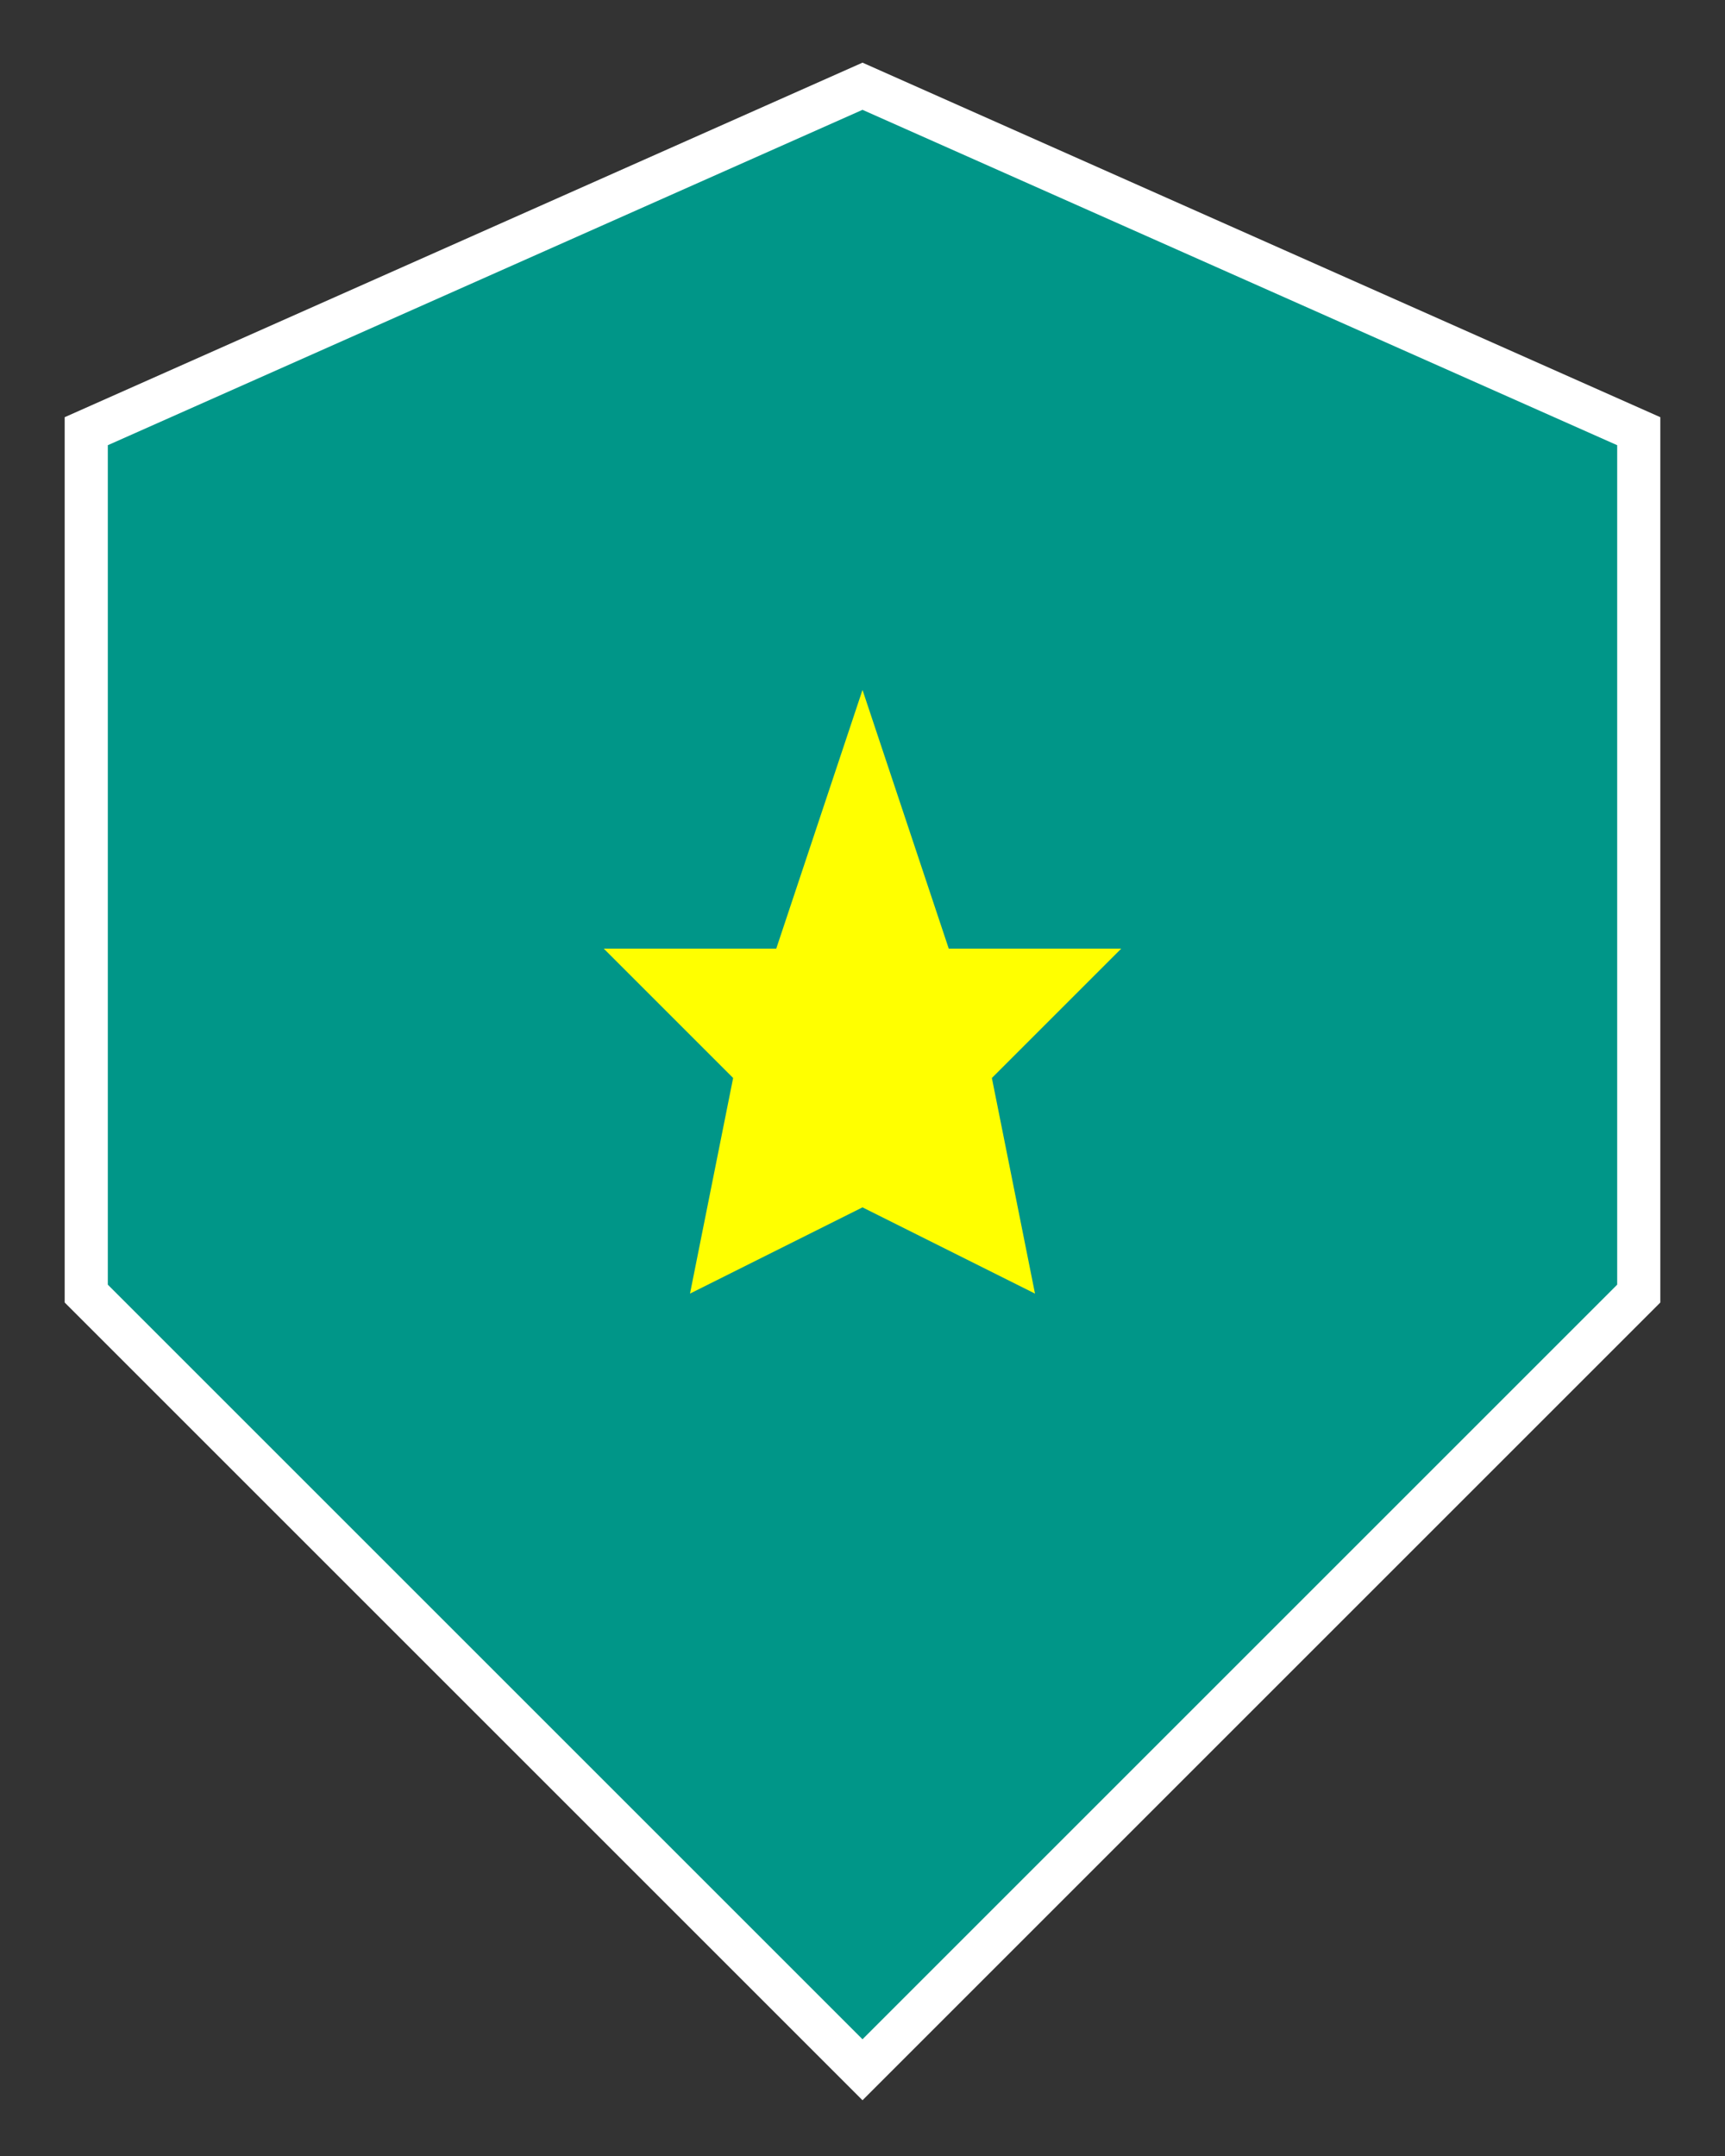 <svg height="250" viewbox="0 0 200 250" width="200" xmlns="http://www.w3.org/2000/svg">
<rect width="100%" height="100%" fill="#333333" stroke="none"/>
<path d="M 100 10 L 190 50 L 190 150 L 100 240 L 10 150 L 10 50 Z" fill="#009688" stroke="#ffffff" stroke-width="5"></path>
<polygon fill="yellow" points="100,80 110,110 130,110 115,125 120,150 100,140 80,150 85,125 70,110 90,110"></polygon>
</svg>